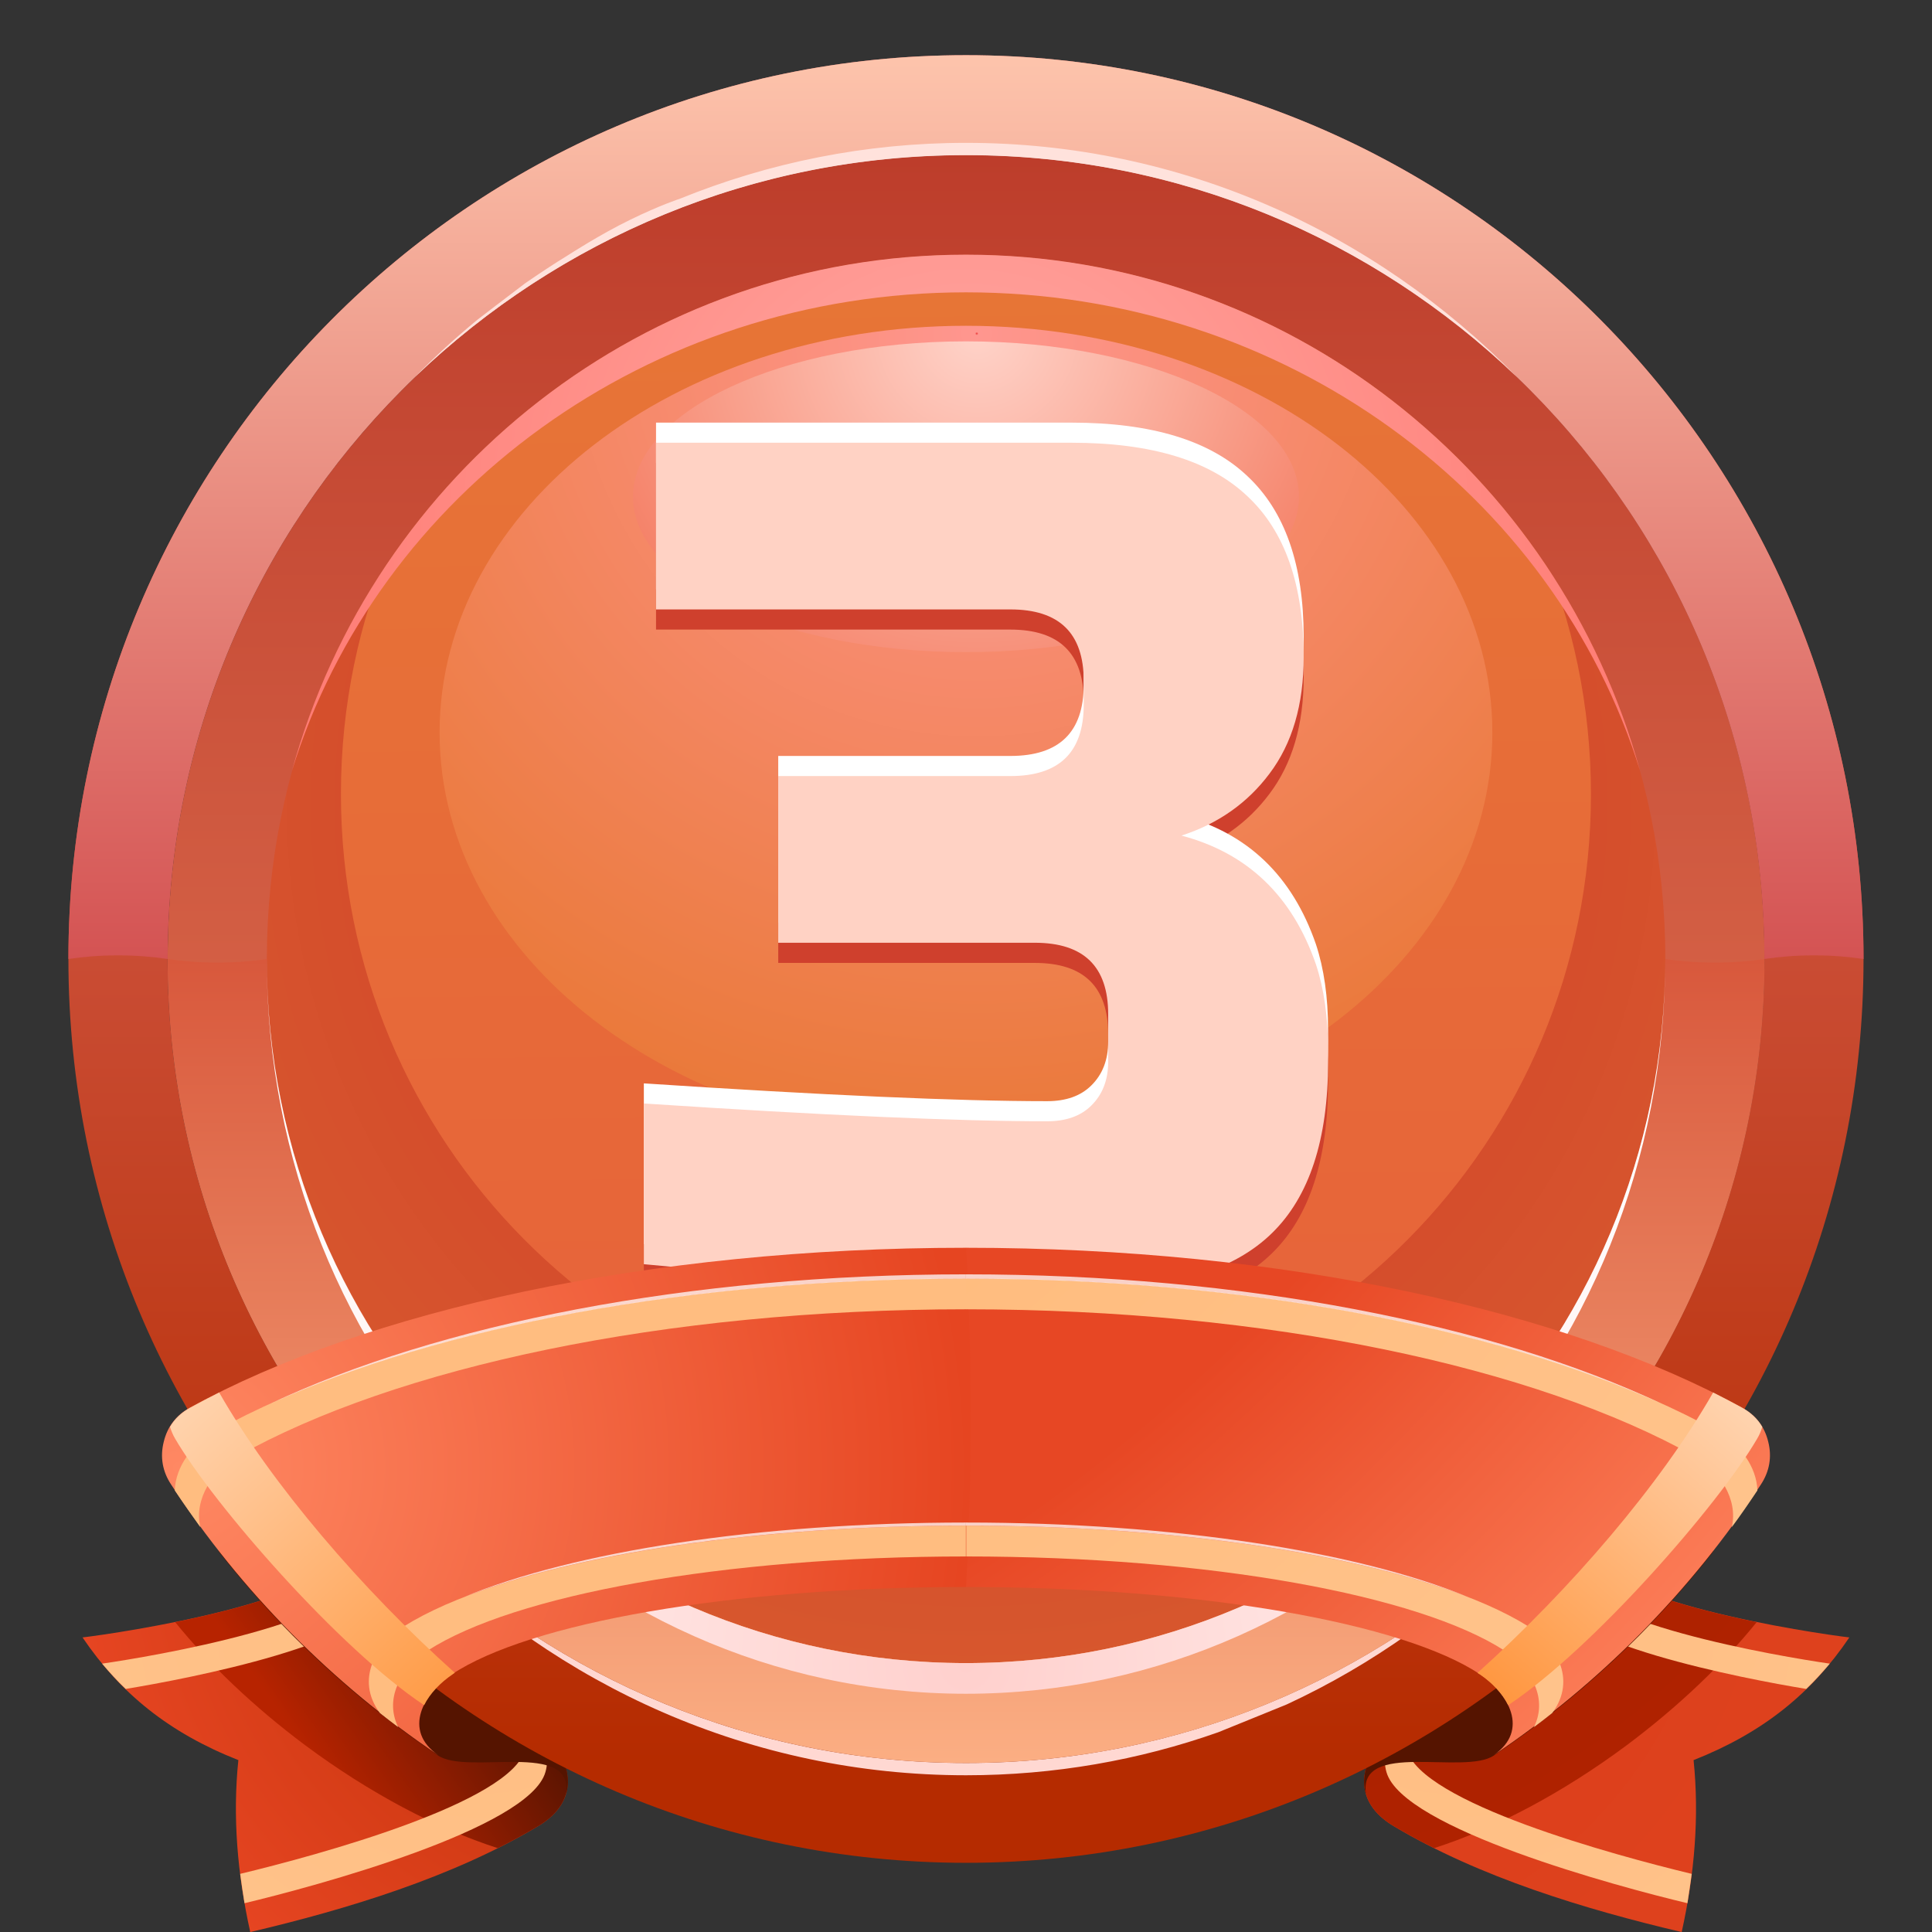 <svg width="32" height="32" viewBox="0 0 32 32" fill="none" xmlns="http://www.w3.org/2000/svg">
<rect x="0" y="0" width="32" height="32" fill="#333333" stroke="none"/>
<g clip-path="url(#clip0_20804_357989)">
<path fill-rule="evenodd" clip-rule="evenodd" d="M1.367 27.121C1.946 27.053 5.664 26.504 5.664 25.621C5.664 25.511 5.605 25.401 5.492 25.296C7.25 26.479 8.064 27.197 9.226 28.976C9.386 29.221 9.449 29.479 9.373 29.72C9.314 29.914 9.167 30.096 8.911 30.248C7.497 31.093 5.744 31.625 4.145 32.001C3.931 31.038 3.851 30.087 3.948 29.153C2.802 28.701 1.997 28.051 1.367 27.121Z" fill="url(#paint0_radial_20804_357989)"/>
<path fill-rule="evenodd" clip-rule="evenodd" d="M5.663 25.621C5.663 26.187 4.149 26.614 2.902 26.868C3.469 27.569 4.199 28.266 5.051 28.904C6.125 29.703 7.237 30.286 8.244 30.611C8.475 30.497 8.697 30.374 8.911 30.248C9.167 30.096 9.314 29.914 9.372 29.72C9.448 29.479 9.385 29.217 9.226 28.972C8.063 27.197 7.249 26.475 5.491 25.296C5.605 25.401 5.663 25.511 5.663 25.621Z" fill="url(#paint1_linear_20804_357989)"/>
<path fill-rule="evenodd" clip-rule="evenodd" d="M8.699 28.975C8.472 29.858 5.258 30.729 3.978 31.037C3.999 31.198 4.024 31.358 4.05 31.523C5.203 31.248 8.77 30.289 9.034 29.351C9.101 29.123 9.039 28.874 8.883 28.646L8.543 28.312C8.699 28.523 8.762 28.756 8.699 28.975ZM2.082 27.974C3.089 27.809 6.29 27.201 6.341 26.364C6.353 26.229 6.294 26.094 6.173 25.963L5.833 25.629C5.95 25.747 6.009 25.87 6.001 25.992C5.975 26.858 2.48 27.442 1.691 27.555C1.817 27.703 1.943 27.843 2.082 27.974Z" fill="url(#paint2_radial_20804_357989)"/>
<path fill-rule="evenodd" clip-rule="evenodd" d="M7.255 29.076C7.742 29.41 9.521 28.814 9.374 29.719C9.45 29.478 9.387 29.216 9.227 28.975C8.065 27.201 6.554 25.671 4.8 24.492C4.914 24.598 4.972 24.708 4.972 24.817C4.972 25.185 4.368 25.472 3.617 25.692C4.641 27.002 5.87 28.147 7.255 29.076Z" fill="#551400"/>
<path fill-rule="evenodd" clip-rule="evenodd" d="M30.631 27.121C30.052 27.053 26.335 26.504 26.335 25.621C26.335 25.511 26.393 25.401 26.507 25.296C24.749 26.479 23.935 27.197 22.772 28.976C22.613 29.221 22.55 29.479 22.626 29.72C22.684 29.914 22.831 30.096 23.087 30.248C24.501 31.093 26.255 31.625 27.854 32.001C28.068 31.038 28.147 30.087 28.051 29.153C29.196 28.701 30.002 28.051 30.631 27.121Z" fill="url(#paint3_radial_20804_357989)"/>
<path fill-rule="evenodd" clip-rule="evenodd" d="M26.335 25.621C26.335 26.187 27.849 26.614 29.096 26.868C28.529 27.569 27.799 28.266 26.947 28.904C25.873 29.703 24.761 30.286 23.754 30.611C23.523 30.497 23.301 30.374 23.087 30.248C22.831 30.096 22.684 29.914 22.626 29.72C22.55 29.479 22.613 29.217 22.772 28.972C23.935 27.197 24.749 26.475 26.507 25.296C26.393 25.401 26.335 25.511 26.335 25.621Z" fill="url(#paint4_radial_20804_357989)"/>
<path fill-rule="evenodd" clip-rule="evenodd" d="M23.3 28.975C23.526 29.858 26.741 30.729 28.02 31.037C27.999 31.198 27.974 31.358 27.949 31.523C26.795 31.248 23.229 30.289 22.964 29.351C22.897 29.123 22.96 28.874 23.115 28.646L23.455 28.312C23.3 28.523 23.237 28.756 23.3 28.975ZM29.917 27.974C28.91 27.809 25.708 27.201 25.658 26.364C25.645 26.229 25.704 26.094 25.826 25.963L26.166 25.629C26.048 25.747 25.989 25.87 25.998 25.992C26.023 26.858 29.518 27.442 30.307 27.555C30.181 27.703 30.055 27.843 29.917 27.974Z" fill="url(#paint5_radial_20804_357989)"/>
<path fill-rule="evenodd" clip-rule="evenodd" d="M24.744 29.076C24.258 29.41 22.479 28.814 22.626 29.719C22.55 29.478 22.613 29.216 22.772 28.975C23.935 27.201 25.445 25.671 27.199 24.492C27.086 24.598 27.027 24.708 27.027 24.817C27.027 25.185 27.631 25.472 28.382 25.692C27.359 27.002 26.129 28.147 24.744 29.076Z" fill="#551400"/>
<path fill-rule="evenodd" clip-rule="evenodd" d="M16 3.714C22.677 3.714 28.086 9.161 28.086 15.884C28.086 22.607 22.677 28.054 16 28.054C9.324 28.054 3.914 22.607 3.914 15.884C3.914 9.161 9.324 3.714 16 3.714Z" fill="url(#paint6_linear_20804_357989)"/>
<path fill-rule="evenodd" clip-rule="evenodd" d="M15.999 23.581C21.716 23.581 26.351 18.914 26.351 13.157C26.351 11.688 26.048 10.288 25.507 9.022C26.911 10.972 27.737 13.365 27.737 15.957C27.737 22.486 22.483 27.776 15.999 27.776C9.516 27.776 4.262 22.481 4.262 15.953C4.262 13.361 5.088 10.963 6.492 9.018C5.946 10.284 5.647 11.684 5.647 13.153C5.647 18.91 10.282 23.581 15.999 23.581Z" fill="url(#paint7_radial_20804_357989)"/>
<path fill-rule="evenodd" clip-rule="evenodd" d="M16.002 4.222C22.398 4.222 27.583 9.443 27.583 15.884C27.583 22.325 22.398 27.546 16.002 27.546C9.605 27.546 4.42 22.325 4.42 15.884C4.42 9.443 9.605 4.222 16.002 4.222ZM29.226 15.884C29.226 8.529 23.306 2.568 16.002 2.568C8.697 2.568 2.777 8.529 2.777 15.884C2.777 23.24 8.697 29.2 16.002 29.2C23.306 29.2 29.226 23.235 29.226 15.884Z" fill="url(#paint8_linear_20804_357989)"/>
<path fill-rule="evenodd" clip-rule="evenodd" d="M16 29.2C23.305 29.2 29.224 23.24 29.224 15.884C29.224 8.528 23.305 2.568 16 2.568C8.695 2.568 2.776 8.528 2.776 15.884C2.776 23.235 8.695 29.2 16 29.2ZM30.866 15.884C30.866 24.15 24.209 30.854 16 30.854C7.791 30.854 1.133 24.15 1.133 15.884C1.133 7.618 7.791 0.914 16 0.914C24.209 0.914 30.866 7.614 30.866 15.884Z" fill="url(#paint9_linear_20804_357989)"/>
<path fill-rule="evenodd" clip-rule="evenodd" d="M16.001 29.201C12.463 29.201 9.256 27.805 6.879 25.527C9.228 27.925 12.445 29.404 16.001 29.404C17.46 29.404 18.869 29.154 20.177 28.692C20.557 28.54 20.934 28.383 21.314 28.23C22.737 27.57 24.022 26.65 25.118 25.532C22.746 27.801 19.539 29.201 16.001 29.201Z" fill="#FFD8D2"/>
<path fill-rule="evenodd" clip-rule="evenodd" d="M16.002 27.546C9.605 27.546 4.42 22.325 4.42 15.884C4.177 15.921 3.897 15.944 3.599 15.944C3.3 15.944 3.021 15.921 2.777 15.884C2.777 23.239 8.697 29.2 16.002 29.2C23.306 29.2 29.226 23.239 29.226 15.884C28.982 15.921 28.703 15.944 28.404 15.944C28.106 15.944 27.826 15.921 27.583 15.884C27.583 22.325 22.398 27.546 16.002 27.546Z" fill="url(#paint10_linear_20804_357989)"/>
<path fill-rule="evenodd" clip-rule="evenodd" d="M2.776 15.884C2.776 8.528 8.695 2.568 16 2.568C23.305 2.568 29.224 8.528 29.224 15.884C29.467 15.847 29.747 15.824 30.045 15.824C30.343 15.824 30.623 15.847 30.866 15.884C30.866 7.618 24.209 0.914 16 0.914C7.791 0.914 1.133 7.618 1.133 15.884C1.376 15.847 1.656 15.824 1.954 15.824C2.252 15.824 2.532 15.847 2.776 15.884Z" fill="url(#paint11_linear_20804_357989)"/>
<path fill-rule="evenodd" clip-rule="evenodd" d="M16.001 2.57C19.539 2.57 22.746 3.965 25.123 6.243C22.774 3.845 19.557 2.366 16.001 2.366C14.331 2.366 12.734 2.694 11.265 3.29C11.265 3.29 10.935 3.397 10.444 3.637C9.939 3.882 9.421 4.219 9.421 4.219C9.178 4.367 8.935 4.529 8.701 4.69C8.485 4.852 7.907 5.296 7.907 5.296C7.549 5.591 7.205 5.905 6.879 6.238C9.256 3.965 12.468 2.57 16.001 2.57Z" fill="#FFE2DC"/>
<path fill-rule="evenodd" clip-rule="evenodd" d="M15.999 27.546C9.603 27.546 4.418 22.325 4.418 15.884C4.418 22.606 9.603 28.054 15.999 28.054C22.396 28.054 27.581 22.606 27.581 15.884C27.581 22.325 22.396 27.546 15.999 27.546Z" fill="url(#paint12_radial_20804_357989)"/>
<path fill-rule="evenodd" clip-rule="evenodd" d="M16 4.842C21.286 4.842 25.746 8.187 27.164 12.765C25.81 7.836 21.323 4.218 16 4.218C10.677 4.218 6.19 7.836 4.836 12.765C6.254 8.187 10.714 4.842 16 4.842Z" fill="url(#paint13_radial_20804_357989)"/>
<path fill-rule="evenodd" clip-rule="evenodd" d="M15.999 18.869C20.813 18.869 24.718 15.851 24.718 12.132C24.718 8.413 20.813 5.396 15.999 5.396C11.186 5.396 7.281 8.413 7.281 12.132C7.281 15.851 11.186 18.869 15.999 18.869Z" fill="url(#paint14_radial_20804_357989)"/>
<path fill-rule="evenodd" clip-rule="evenodd" d="M16 10.801C19.047 10.801 21.515 9.646 21.515 8.228C21.515 6.809 19.047 5.654 16 5.654C12.953 5.654 10.484 6.809 10.484 8.228C10.484 9.646 12.953 10.801 16 10.801Z" fill="url(#paint15_radial_20804_357989)"/>
<path d="M18.152 21.667C15.899 21.667 13.403 21.535 10.664 21.273V18.611C13.646 18.808 15.872 18.906 17.343 18.906C17.653 18.906 17.896 18.821 18.071 18.65C18.26 18.466 18.355 18.223 18.355 17.921V17.132C18.355 16.343 17.95 15.949 17.14 15.949H12.89V13.188H16.735C17.545 13.188 17.95 12.794 17.95 12.005V11.611C17.95 10.822 17.545 10.428 16.735 10.428H10.866V7.667H17.747C19.07 7.667 20.041 7.963 20.662 8.554C21.282 9.133 21.593 10.02 21.593 11.216C21.593 12.005 21.404 12.649 21.026 13.149C20.662 13.635 20.176 13.977 19.569 14.174C20.662 14.463 21.404 15.173 21.795 16.304C21.93 16.711 21.997 17.184 21.997 17.723V17.921C21.997 19.209 21.687 20.155 21.066 20.76C20.446 21.365 19.474 21.667 18.152 21.667Z" fill="#CF402D"/>
<path d="M18.152 21C15.899 21 13.403 20.869 10.664 20.606V17.944C13.646 18.141 15.872 18.239 17.343 18.239C17.653 18.239 17.896 18.154 18.071 17.983C18.26 17.799 18.355 17.556 18.355 17.253V16.465C18.355 15.676 17.95 15.282 17.14 15.282H12.89V12.521H16.735C17.545 12.521 17.95 12.127 17.95 11.338V10.944C17.95 10.155 17.545 9.761 16.735 9.761H10.866V7H17.747C19.07 7 20.041 7.296 20.662 7.887C21.282 8.466 21.593 9.353 21.593 10.549C21.593 11.338 21.404 11.982 21.026 12.482C20.662 12.968 20.176 13.31 19.569 13.507C20.662 13.796 21.404 14.506 21.795 15.637C21.93 16.044 21.997 16.517 21.997 17.056V17.253C21.997 18.542 21.687 19.488 21.066 20.093C20.446 20.698 19.474 21 18.152 21Z" fill="white"/>
<path d="M18.152 21.333C15.899 21.333 13.403 21.202 10.664 20.939V18.277C13.646 18.474 15.872 18.572 17.343 18.572C17.653 18.572 17.896 18.487 18.071 18.316C18.26 18.132 18.355 17.889 18.355 17.587V16.798C18.355 16.009 17.95 15.615 17.14 15.615H12.89V12.854H16.735C17.545 12.854 17.95 12.46 17.95 11.671V11.277C17.95 10.488 17.545 10.094 16.735 10.094H10.866V7.333H17.747C19.07 7.333 20.041 7.629 20.662 8.22C21.282 8.799 21.593 9.686 21.593 10.882C21.593 11.671 21.404 12.315 21.026 12.815C20.662 13.301 20.176 13.643 19.569 13.84C20.662 14.129 21.404 14.839 21.795 15.97C21.93 16.377 21.997 16.85 21.997 17.389V17.587C21.997 18.875 21.687 19.821 21.066 20.426C20.446 21.031 19.474 21.333 18.152 21.333Z" fill="#FFD2C4"/>
<path fill-rule="evenodd" clip-rule="evenodd" d="M15.999 20.667C21.265 20.667 25.935 21.711 28.855 23.316C29.082 23.439 29.229 23.633 29.288 23.882C29.351 24.132 29.308 24.372 29.166 24.588C28.004 26.362 26.493 27.892 24.739 29.071C25.339 28.661 24.983 28.044 24.513 27.731C23.245 26.886 19.91 26.286 15.999 26.286C15.894 24.351 15.898 22.48 15.999 20.667Z" fill="url(#paint16_radial_20804_357989)"/>
<path fill-rule="evenodd" clip-rule="evenodd" d="M16.001 20.667C10.735 20.667 6.065 21.711 3.144 23.316C2.918 23.439 2.771 23.633 2.712 23.882C2.649 24.132 2.691 24.372 2.834 24.588C3.996 26.362 5.507 27.892 7.26 29.071C6.66 28.661 7.017 28.044 7.487 27.731C8.754 26.886 12.09 26.286 16.001 26.286C16.105 24.351 16.101 22.48 16.001 20.667Z" fill="url(#paint17_radial_20804_357989)"/>
<path fill-rule="evenodd" clip-rule="evenodd" d="M6.696 26.934C6.251 27.221 5.869 27.804 6.293 28.374C6.394 28.455 6.495 28.531 6.595 28.607C6.344 28.091 6.692 27.597 7.09 27.335C8.509 26.422 11.962 25.78 15.998 25.78V25.269C11.845 25.269 8.265 25.953 6.696 26.934ZM3.318 25.294C3.209 24.829 3.528 24.352 3.935 24.12C6.553 22.649 10.984 21.686 16.003 21.686V21.175C10.858 21.175 6.31 22.176 3.541 23.718C3.188 23.917 2.907 24.293 2.895 24.686C3.033 24.893 3.176 25.096 3.318 25.294Z" fill="url(#paint18_radial_20804_357989)"/>
<path opacity="0.75" fill-rule="evenodd" clip-rule="evenodd" d="M15.999 21.107C11.392 21.107 7.258 21.936 4.477 23.25C7.275 21.982 11.4 21.179 15.999 21.179V21.107ZM7.682 26.452C9.52 25.734 12.558 25.269 15.999 25.269V25.218C12.541 25.218 9.491 25.704 7.682 26.452Z" fill="white"/>
<path fill-rule="evenodd" clip-rule="evenodd" d="M7.533 27.707C5.997 26.329 4.499 24.584 3.63 23.064C3.463 23.148 3.303 23.233 3.148 23.317C3.005 23.397 2.892 23.503 2.816 23.634C2.837 23.701 2.863 23.765 2.9 23.828C3.538 24.922 5.623 27.314 7.025 28.243C7.121 28.049 7.298 27.867 7.491 27.736C7.499 27.728 7.516 27.72 7.533 27.707Z" fill="url(#paint19_linear_20804_357989)"/>
<path fill-rule="evenodd" clip-rule="evenodd" d="M25.307 26.934C25.751 27.221 26.133 27.804 25.709 28.374C25.609 28.455 25.508 28.531 25.407 28.607C25.659 28.091 25.311 27.597 24.912 27.335C23.494 26.422 20.041 25.78 16.004 25.78V25.269C20.158 25.269 23.737 25.953 25.307 26.934ZM28.684 25.294C28.793 24.829 28.474 24.352 28.067 24.12C25.449 22.649 21.018 21.686 16 21.686V21.175C21.144 21.175 25.693 22.176 28.462 23.718C28.814 23.917 29.096 24.293 29.108 24.686C28.97 24.893 28.831 25.096 28.684 25.294Z" fill="url(#paint20_radial_20804_357989)"/>
<path opacity="0.75" fill-rule="evenodd" clip-rule="evenodd" d="M16 21.107C20.607 21.107 24.74 21.936 27.522 23.25C24.723 21.982 20.599 21.179 16 21.179V21.107V21.107ZM24.316 26.452C22.479 25.734 19.441 25.269 16 25.269V25.218C19.457 25.218 22.508 25.704 24.316 26.452Z" fill="white"/>
<path fill-rule="evenodd" clip-rule="evenodd" d="M24.473 27.707C26.008 26.329 27.506 24.584 28.375 23.064C28.543 23.148 28.702 23.233 28.857 23.317C29 23.397 29.113 23.503 29.189 23.634C29.168 23.701 29.143 23.765 29.105 23.828C28.467 24.922 26.382 27.314 24.98 28.243C24.884 28.049 24.708 27.867 24.515 27.736C24.502 27.728 24.485 27.72 24.473 27.707Z" fill="url(#paint21_linear_20804_357989)"/>
</g>
<defs>
<radialGradient id="paint0_radial_20804_357989" cx="0" cy="0" r="1" gradientUnits="userSpaceOnUse" gradientTransform="translate(10.706 25.114) scale(9.54 9.606)">
<stop stop-color="#B52C01"/>
<stop offset="1" stop-color="#E64522"/>
</radialGradient>
<linearGradient id="paint1_linear_20804_357989" x1="8.399" y1="26.119" x2="4.816" y2="28.631" gradientUnits="userSpaceOnUse">
<stop stop-color="#3F1002"/>
<stop offset="1" stop-color="#B72300"/>
</linearGradient>
<radialGradient id="paint2_radial_20804_357989" cx="0" cy="0" r="1" gradientUnits="userSpaceOnUse" gradientTransform="translate(7.989 26.508) scale(6.356 6.4)">
<stop stop-color="#FFBD81"/>
<stop offset="1" stop-color="#FFC289"/>
</radialGradient>
<radialGradient id="paint3_radial_20804_357989" cx="0" cy="0" r="1" gradientUnits="userSpaceOnUse" gradientTransform="translate(21.293 25.114) rotate(180) scale(9.54 9.606)">
<stop stop-color="#DB3F1B"/>
<stop offset="1" stop-color="#DE411D"/>
</radialGradient>
<radialGradient id="paint4_radial_20804_357989" cx="0" cy="0" r="1" gradientUnits="userSpaceOnUse" gradientTransform="translate(19.431 18.686) rotate(180) scale(12.782 12.87)">
<stop stop-color="#A22000"/>
<stop offset="1" stop-color="#AF2200"/>
</radialGradient>
<radialGradient id="paint5_radial_20804_357989" cx="0" cy="0" r="1" gradientUnits="userSpaceOnUse" gradientTransform="translate(24.009 26.508) rotate(180) scale(6.356 6.4)">
<stop stop-color="#FFBD81"/>
<stop offset="1" stop-color="#FFC289"/>
</radialGradient>
<linearGradient id="paint6_linear_20804_357989" x1="16.179" y1="23.041" x2="15.998" y2="3.712" gradientUnits="userSpaceOnUse">
<stop stop-color="#E7633A"/>
<stop offset="1" stop-color="#E77636"/>
</linearGradient>
<radialGradient id="paint7_radial_20804_357989" cx="0" cy="0" r="1" gradientUnits="userSpaceOnUse" gradientTransform="translate(16.084 13.39) scale(22.831 22.99)">
<stop stop-color="#D0342A"/>
<stop offset="1" stop-color="#DB6D2F"/>
</radialGradient>
<linearGradient id="paint8_linear_20804_357989" x1="16.002" y1="29.199" x2="16.002" y2="2.567" gradientUnits="userSpaceOnUse">
<stop stop-color="#E9805D"/>
<stop offset="1" stop-color="#BD3D2B"/>
</linearGradient>
<linearGradient id="paint9_linear_20804_357989" x1="16" y1="29.199" x2="16" y2="2.567" gradientUnits="userSpaceOnUse">
<stop stop-color="#B52B00"/>
<stop offset="1" stop-color="#DE6D67"/>
</linearGradient>
<linearGradient id="paint10_linear_20804_357989" x1="16.002" y1="29.199" x2="16.002" y2="15.883" gradientUnits="userSpaceOnUse">
<stop stop-color="#FBAE83"/>
<stop offset="1" stop-color="#D8583C"/>
</linearGradient>
<linearGradient id="paint11_linear_20804_357989" x1="16" y1="15.883" x2="16" y2="0.913" gradientUnits="userSpaceOnUse">
<stop stop-color="#D45353"/>
<stop offset="1" stop-color="#FDC4AC"/>
</linearGradient>
<radialGradient id="paint12_radial_20804_357989" cx="0" cy="0" r="1" gradientUnits="userSpaceOnUse" gradientTransform="translate(16 27.555) scale(13.876 13.972)">
<stop stop-color="#FFD0CD"/>
<stop offset="1" stop-color="white"/>
</radialGradient>
<radialGradient id="paint13_radial_20804_357989" cx="0" cy="0" r="1" gradientUnits="userSpaceOnUse" gradientTransform="translate(16 8.494) scale(12.55 12.638)">
<stop stop-color="#FFABA6"/>
<stop offset="1" stop-color="#FF776F"/>
</radialGradient>
<radialGradient id="paint14_radial_20804_357989" cx="0" cy="0" r="1" gradientUnits="userSpaceOnUse" gradientTransform="translate(16.178 5.484) rotate(90) scale(13.399 13.307)">
<stop stop-color="#E93838"/>
<stop offset="0.002" stop-color="#FF968F"/>
<stop offset="1" stop-color="#EA793A"/>
</radialGradient>
<radialGradient id="paint15_radial_20804_357989" cx="0" cy="0" r="1" gradientUnits="userSpaceOnUse" gradientTransform="translate(16.179 5.484) rotate(91.368) scale(7.519 7.467)">
<stop stop-color="#FFD3C9"/>
<stop offset="0.974" stop-color="#F4795E"/>
</radialGradient>
<radialGradient id="paint16_radial_20804_357989" cx="0" cy="0" r="1" gradientUnits="userSpaceOnUse" gradientTransform="translate(0.664 1.757) rotate(180) scale(36.684 36.939)">
<stop offset="0.771" stop-color="#E74724"/>
<stop offset="1" stop-color="#FB7B56"/>
</radialGradient>
<radialGradient id="paint17_radial_20804_357989" cx="0" cy="0" r="1" gradientUnits="userSpaceOnUse" gradientTransform="translate(3 24.334) rotate(-2.936) scale(13.017 13.107)">
<stop stop-color="#FF8863"/>
<stop offset="1" stop-color="#E64521"/>
</radialGradient>
<radialGradient id="paint18_radial_20804_357989" cx="0" cy="0" r="1" gradientUnits="userSpaceOnUse" gradientTransform="translate(29.435 3.94) scale(33.655 33.888)">
<stop stop-color="#FFBD80"/>
<stop offset="1" stop-color="#FFBD80"/>
</radialGradient>
<linearGradient id="paint19_linear_20804_357989" x1="2.999" y1="23.334" x2="7.333" y2="28.001" gradientUnits="userSpaceOnUse">
<stop stop-color="#FF9B46"/>
<stop offset="0.002" stop-color="#FFD3AD"/>
<stop offset="1" stop-color="#FF9C48"/>
</linearGradient>
<radialGradient id="paint20_radial_20804_357989" cx="0" cy="0" r="1" gradientUnits="userSpaceOnUse" gradientTransform="translate(2.568 3.94) rotate(180) scale(33.655 33.888)">
<stop stop-color="#FFB26A"/>
<stop offset="1" stop-color="#FFC38B"/>
</radialGradient>
<linearGradient id="paint21_linear_20804_357989" x1="24.667" y1="28.334" x2="29" y2="23.334" gradientUnits="userSpaceOnUse">
<stop stop-color="#FF943B"/>
<stop offset="1" stop-color="#FFD4B0"/>
</linearGradient>
<clipPath id="clip0_20804_357989">
<rect width="32" height="32" fill="white"/>
</clipPath>
</defs>
</svg>
